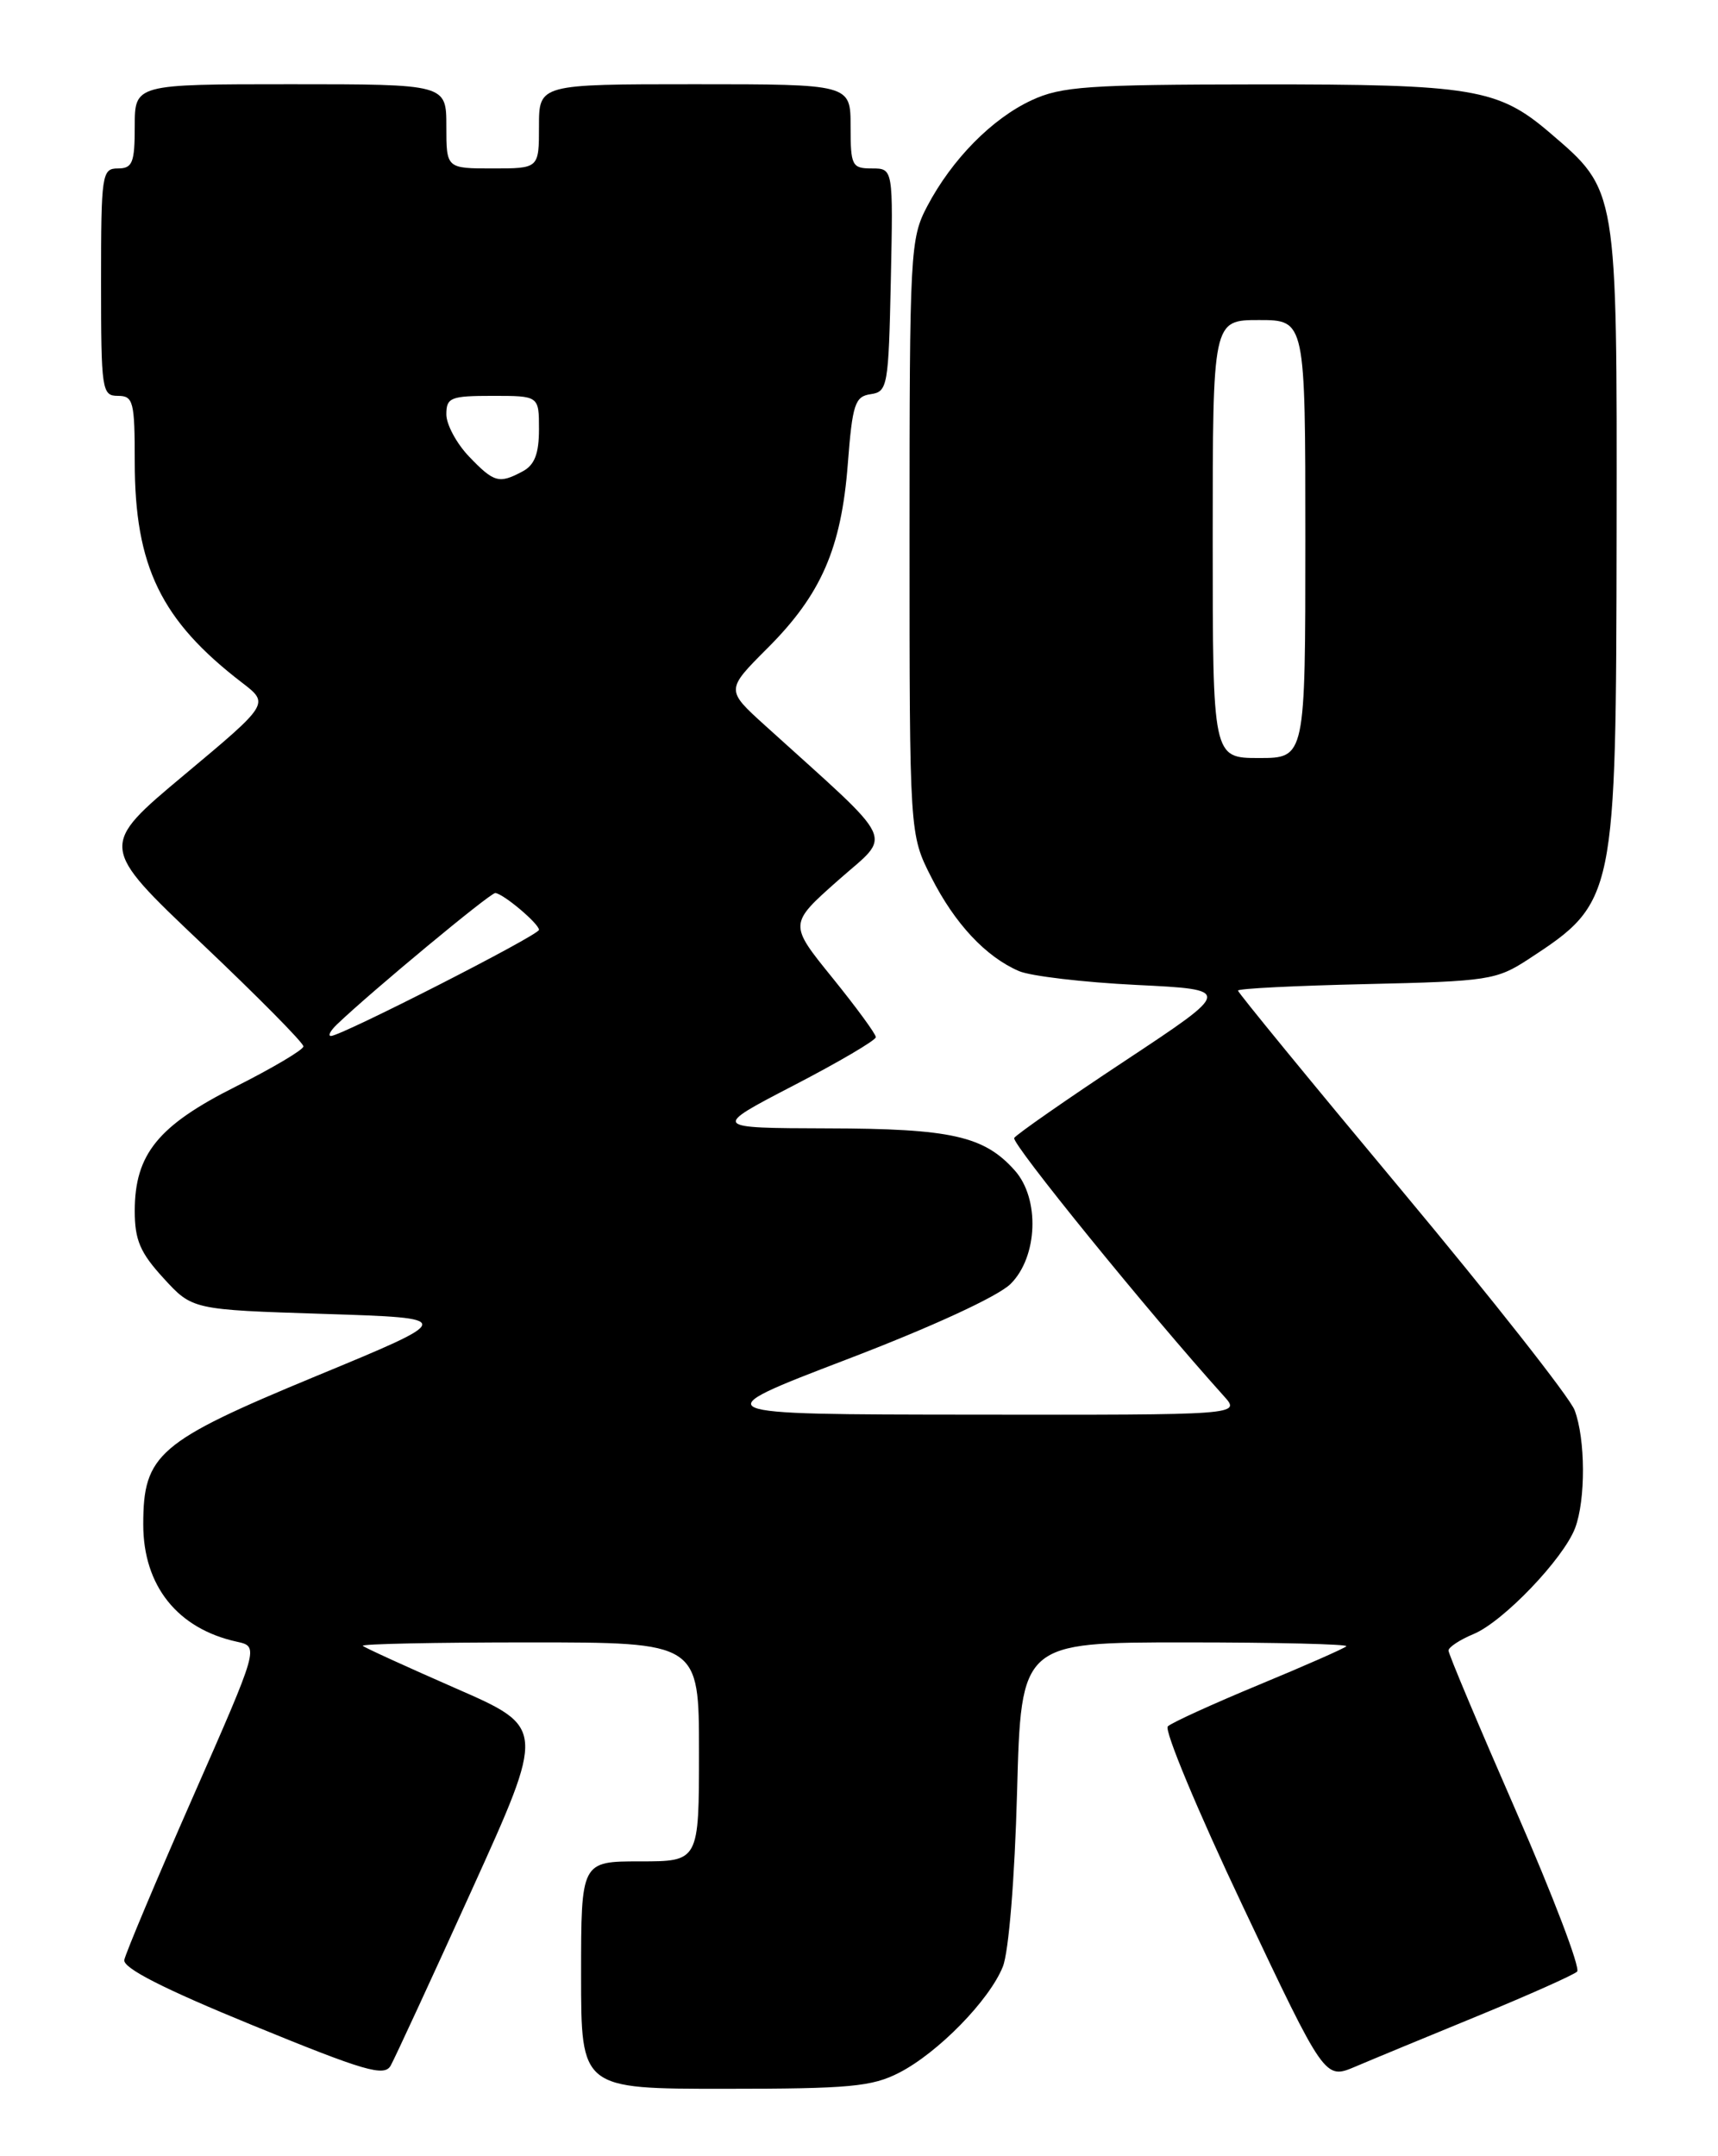 <?xml version="1.0" encoding="UTF-8" standalone="no"?>
<!DOCTYPE svg PUBLIC "-//W3C//DTD SVG 1.1//EN" "http://www.w3.org/Graphics/SVG/1.1/DTD/svg11.dtd" >
<svg xmlns="http://www.w3.org/2000/svg" xmlns:xlink="http://www.w3.org/1999/xlink" version="1.1" viewBox="0 0 204 256">
 <g >
 <path fill="currentColor"
d=" M 106.79 246.08 C 111.41 243.70 117.49 237.47 119.08 233.50 C 119.78 231.76 120.49 223.07 120.77 212.75 C 121.25 195.00 121.25 195.00 140.79 195.00 C 151.54 195.00 160.12 195.21 159.87 195.46 C 159.61 195.72 154.93 197.78 149.45 200.05 C 143.98 202.32 139.13 204.53 138.67 204.97 C 138.21 205.40 142.22 215.02 147.58 226.33 C 157.31 246.90 157.31 246.90 160.91 245.38 C 162.88 244.54 169.45 241.82 175.50 239.34 C 181.55 236.85 186.84 234.49 187.27 234.09 C 187.69 233.69 184.42 225.12 180.02 215.04 C 175.61 204.95 172.00 196.38 172.00 195.97 C 172.00 195.57 173.34 194.69 174.97 194.01 C 178.48 192.56 185.64 185.08 187.03 181.43 C 188.30 178.08 188.27 170.84 186.97 167.42 C 186.40 165.92 177.18 154.21 166.47 141.37 C 155.76 128.54 147.00 117.85 147.00 117.61 C 147.00 117.37 153.86 117.03 162.25 116.84 C 176.72 116.51 177.70 116.36 181.50 113.88 C 191.84 107.11 191.90 106.80 191.96 63.21 C 192.01 22.21 192.08 22.65 184.04 15.77 C 177.89 10.50 174.85 10.00 149.38 10.02 C 129.22 10.04 126.02 10.26 122.50 11.90 C 117.80 14.08 113.04 18.91 110.10 24.49 C 108.08 28.32 108.00 29.84 108.00 63.77 C 108.00 99.07 108.00 99.07 110.58 104.15 C 113.37 109.66 117.05 113.60 121.00 115.30 C 122.38 115.89 128.64 116.63 134.93 116.94 C 146.35 117.50 146.35 117.50 133.63 125.92 C 126.63 130.55 120.69 134.69 120.43 135.11 C 120.05 135.72 136.32 155.75 145.32 165.75 C 147.35 168.00 147.35 168.00 115.42 167.96 C 83.50 167.93 83.50 167.93 100.50 161.42 C 110.71 157.52 118.50 153.92 120.00 152.44 C 123.24 149.22 123.49 142.32 120.50 138.97 C 116.86 134.88 112.96 134.00 98.28 133.97 C 84.50 133.93 84.50 133.93 94.25 128.87 C 99.61 126.09 104.00 123.51 104.00 123.14 C 104.00 122.77 101.68 119.60 98.84 116.09 C 93.67 109.71 93.67 109.71 99.50 104.54 C 105.98 98.79 106.84 100.62 90.84 86.13 C 86.18 81.91 86.18 81.91 91.15 76.94 C 97.51 70.58 99.90 65.10 100.67 55.09 C 101.22 47.96 101.52 47.07 103.39 46.80 C 105.40 46.51 105.51 45.86 105.78 33.25 C 106.06 20.00 106.06 20.00 103.53 20.00 C 101.16 20.00 101.00 19.68 101.00 15.00 C 101.00 10.00 101.00 10.00 82.50 10.00 C 64.00 10.00 64.00 10.00 64.00 15.00 C 64.00 20.00 64.00 20.00 58.50 20.00 C 53.00 20.00 53.00 20.00 53.00 15.00 C 53.00 10.00 53.00 10.00 34.50 10.00 C 16.00 10.00 16.00 10.00 16.00 15.00 C 16.00 19.33 15.73 20.00 14.00 20.00 C 12.10 20.00 12.00 20.67 12.00 33.50 C 12.00 46.33 12.10 47.00 14.00 47.00 C 15.83 47.00 16.00 47.67 16.00 54.82 C 16.00 67.26 19.12 73.67 28.75 81.06 C 31.99 83.55 31.99 83.55 21.88 92.00 C 11.76 100.46 11.76 100.46 23.91 111.98 C 30.60 118.32 36.05 123.83 36.03 124.24 C 36.01 124.65 32.39 126.79 27.97 129.02 C 18.77 133.64 16.01 137.04 16.00 143.76 C 16.00 147.23 16.64 148.73 19.42 151.76 C 22.84 155.50 22.84 155.50 38.51 156.00 C 54.18 156.50 54.18 156.50 37.47 163.41 C 18.76 171.16 17.01 172.66 17.01 181.00 C 17.01 188.28 21.08 193.38 28.13 194.92 C 30.76 195.50 30.76 195.50 22.89 213.39 C 18.56 223.23 14.91 231.92 14.76 232.70 C 14.58 233.66 19.39 236.12 30.00 240.46 C 43.31 245.91 45.63 246.59 46.39 245.25 C 46.87 244.39 51.21 235.01 56.02 224.40 C 64.77 205.11 64.77 205.11 54.13 200.46 C 48.29 197.90 43.31 195.63 43.08 195.41 C 42.85 195.18 51.74 195.00 62.83 195.00 C 83.00 195.00 83.00 195.00 83.00 208.00 C 83.00 221.00 83.00 221.00 76.00 221.00 C 69.00 221.00 69.00 221.00 69.00 234.50 C 69.00 248.00 69.00 248.00 86.04 248.00 C 100.87 248.00 103.56 247.75 106.79 246.08 Z  M 40.04 121.60 C 44.20 117.63 58.22 106.00 58.81 106.03 C 59.74 106.08 64.00 109.67 64.00 110.40 C 64.00 111.03 40.52 123.00 39.30 123.00 C 38.90 123.00 39.23 122.37 40.04 121.60 Z  M 144.00 64.00 C 144.00 38.00 144.00 38.00 149.50 38.00 C 155.00 38.00 155.00 38.00 155.00 64.00 C 155.00 90.00 155.00 90.00 149.50 90.00 C 144.00 90.00 144.00 90.00 144.00 64.00 Z  M 55.69 54.20 C 54.21 52.65 53.00 50.40 53.00 49.20 C 53.00 47.20 53.50 47.00 58.50 47.00 C 64.00 47.00 64.00 47.00 64.00 50.96 C 64.00 53.86 63.48 55.21 62.07 55.96 C 59.26 57.47 58.66 57.30 55.69 54.20 Z "/>
</g>
</svg>